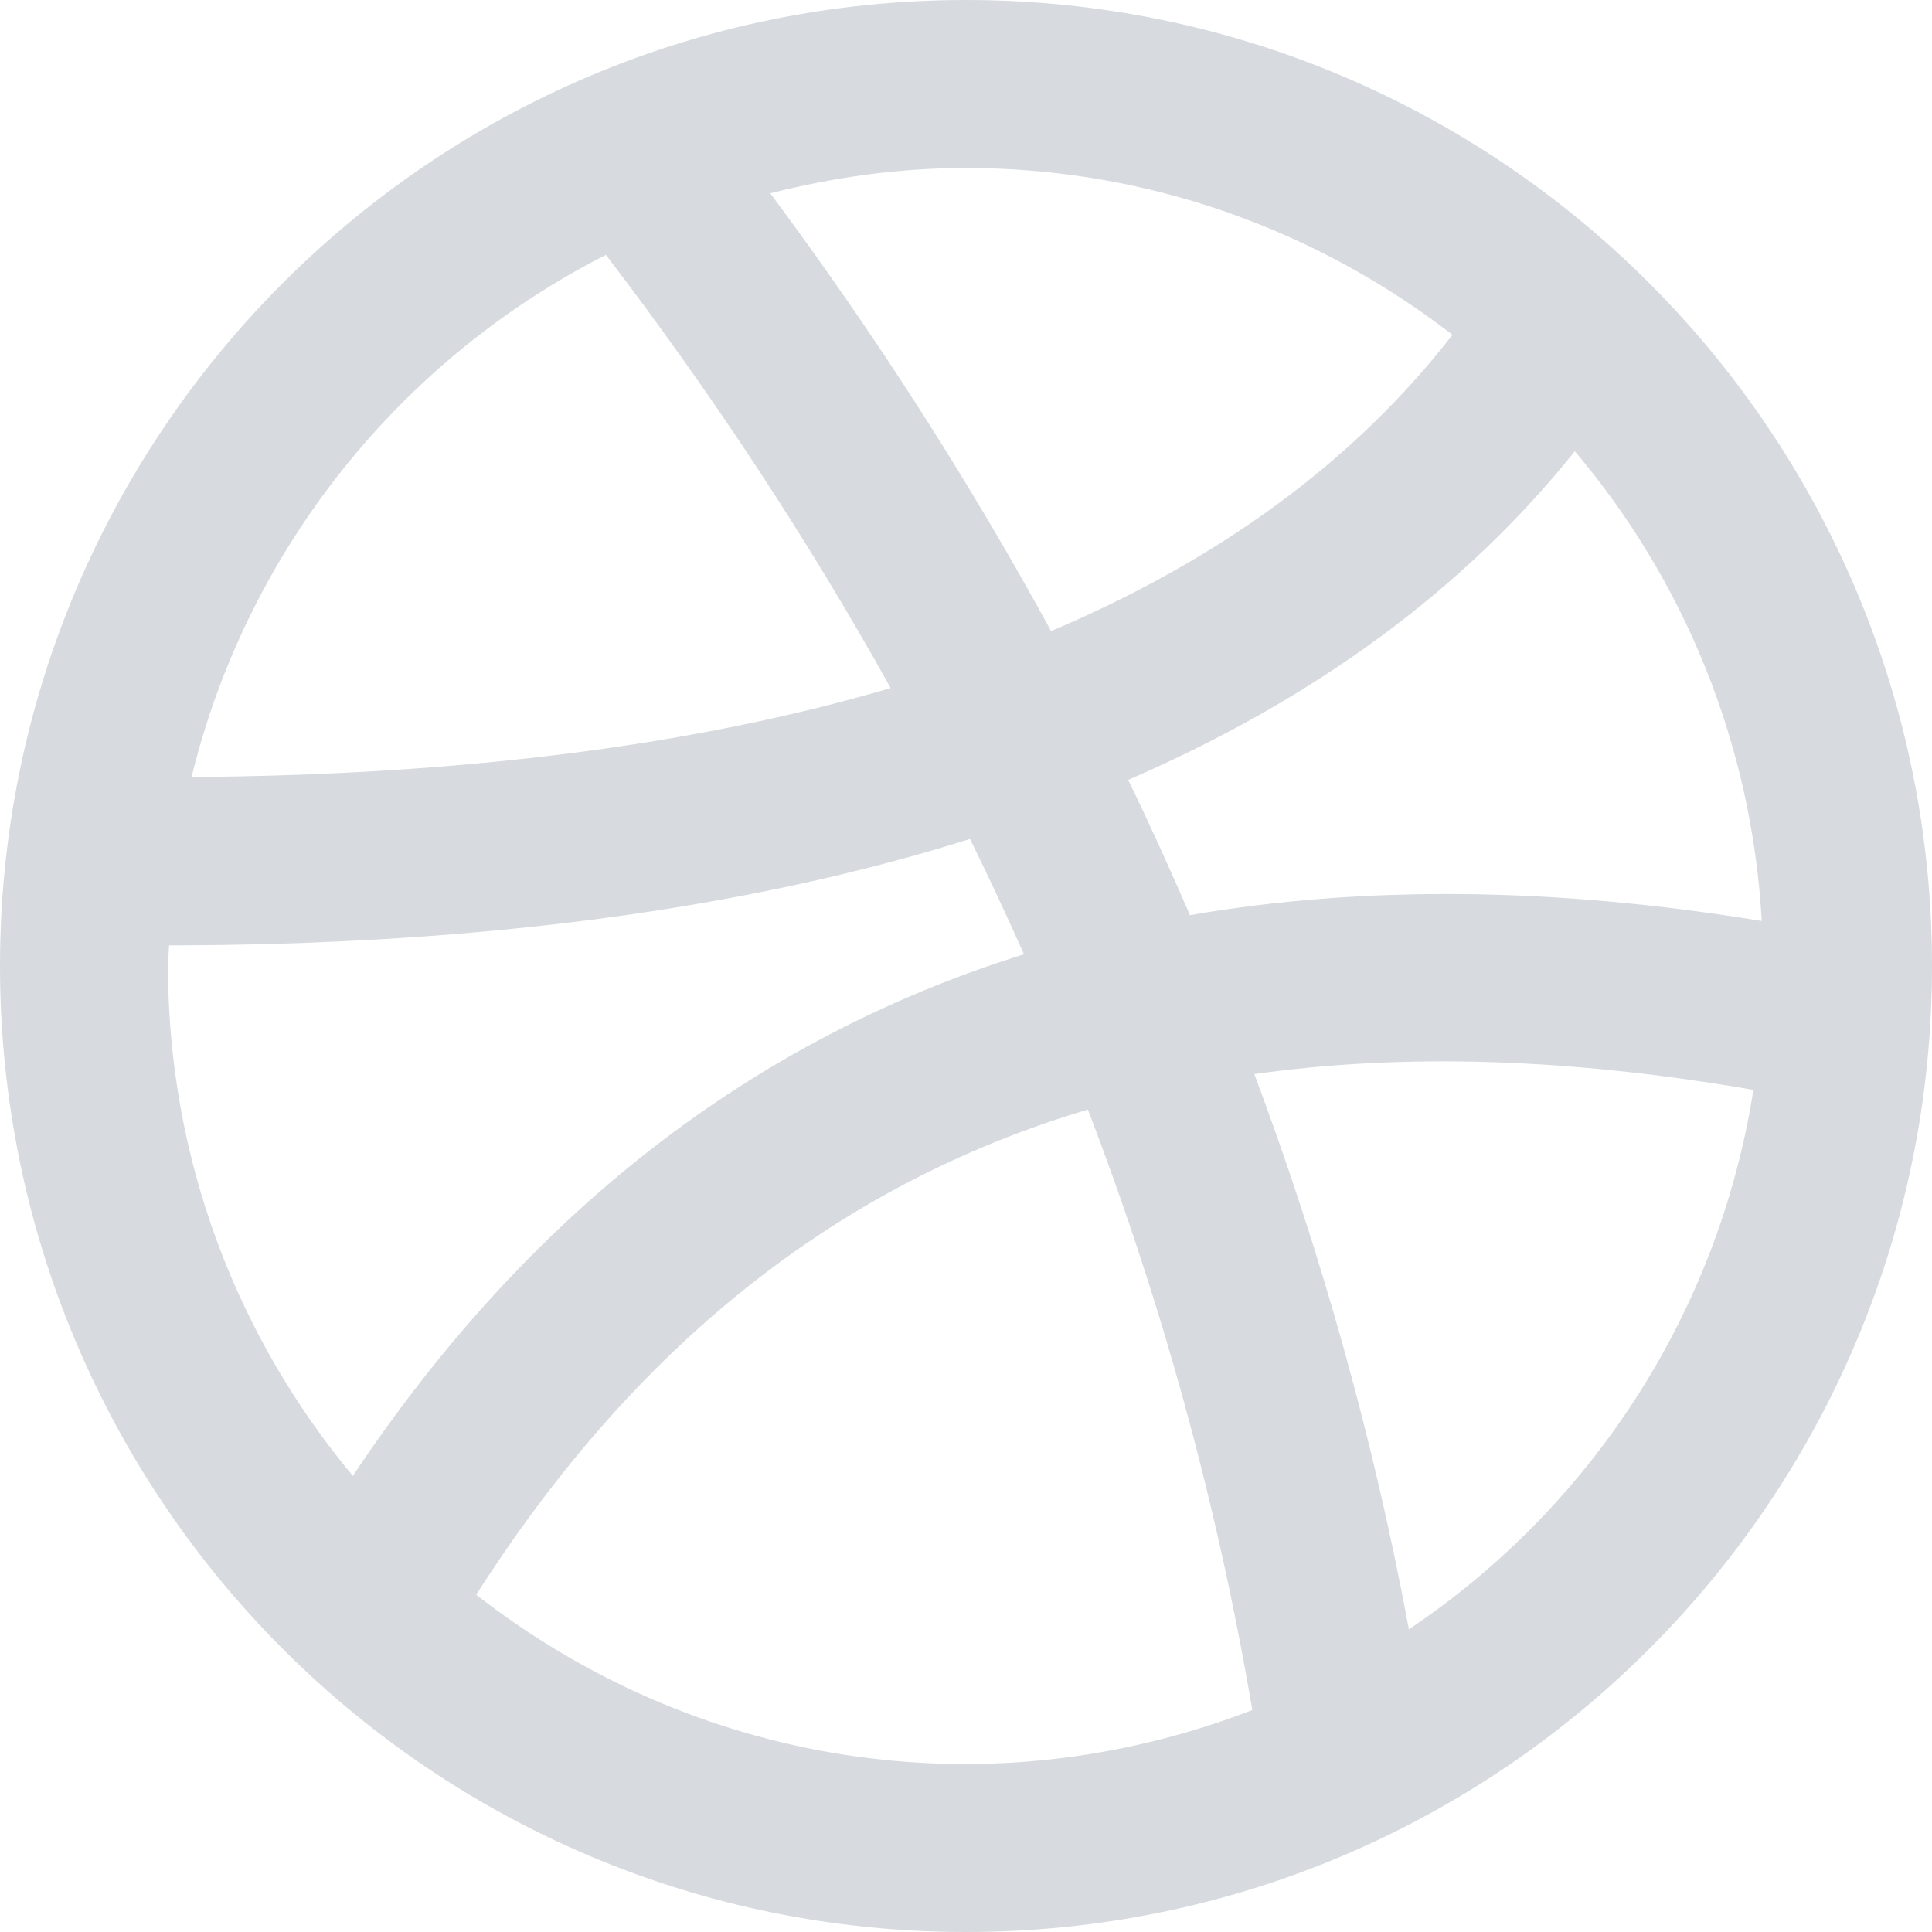 <?xml version="1.0" encoding="UTF-8"?>
<svg width="40px" height="40px" viewBox="0 0 40 40" version="1.1" xmlns="http://www.w3.org/2000/svg" xmlns:xlink="http://www.w3.org/1999/xlink">
    <!-- Generator: Sketch 52.2 (67145) - http://www.bohemiancoding.com/sketch -->
    <title>icon-dribbble-dark</title>
    <desc>Created with Sketch.</desc>
    <g id="Symbols" stroke="none" stroke-width="1" fill="none" fill-rule="evenodd">
        <g id="social" transform="translate(0, -60)" fill="#D7DBDF" fill-rule="nonzero">
            <g id="icon-dribbble-dark">
                <g transform="translate(0, 60)">
                    <path d="M20,0 C8.953,0 0,8.955 0,20 C0,31.045 8.953,40 20,40 C31.047,40 40,31.045 40,20 C40,8.955 31.047,0 20,0 Z M36.475,19.068 C32.183,18.365 28.237,18.327 24.637,18.947 C24.23,18.008 23.808,17.072 23.358,16.147 C27.208,14.48 30.3,12.217 32.605,9.343 C34.855,12 36.267,15.375 36.475,19.068 Z M30.072,6.932 C28.063,9.522 25.292,11.57 21.762,13.065 C20.068,9.963 18.132,6.938 15.948,4.002 C17.247,3.673 18.6,3.478 20,3.478 C23.792,3.478 27.28,4.777 30.072,6.932 Z M12.545,5.277 C14.763,8.18 16.73,11.173 18.44,14.245 C14.39,15.437 9.555,16.048 3.967,16.087 C5.12,11.362 8.302,7.432 12.545,5.277 Z M3.478,20 L3.5,19.573 C9.915,19.565 15.448,18.827 20.083,17.37 C20.472,18.162 20.843,18.957 21.2,19.757 C15.567,21.518 10.925,25.127 7.305,30.557 C4.918,27.692 3.478,24.012 3.478,20 Z M9.86,33.017 C13.142,27.87 17.33,24.52 22.523,22.972 C24.07,27.005 25.205,31.155 25.928,35.405 C20.347,37.557 14.34,36.515 9.86,33.017 Z M29.17,33.733 C28.44,29.812 27.37,25.978 25.97,22.238 C29.097,21.797 32.537,21.912 36.302,22.565 C35.573,27.208 32.922,31.218 29.17,33.733 Z" id="Shape"></path>
                </g>
            </g>
        </g>
    </g>
</svg>